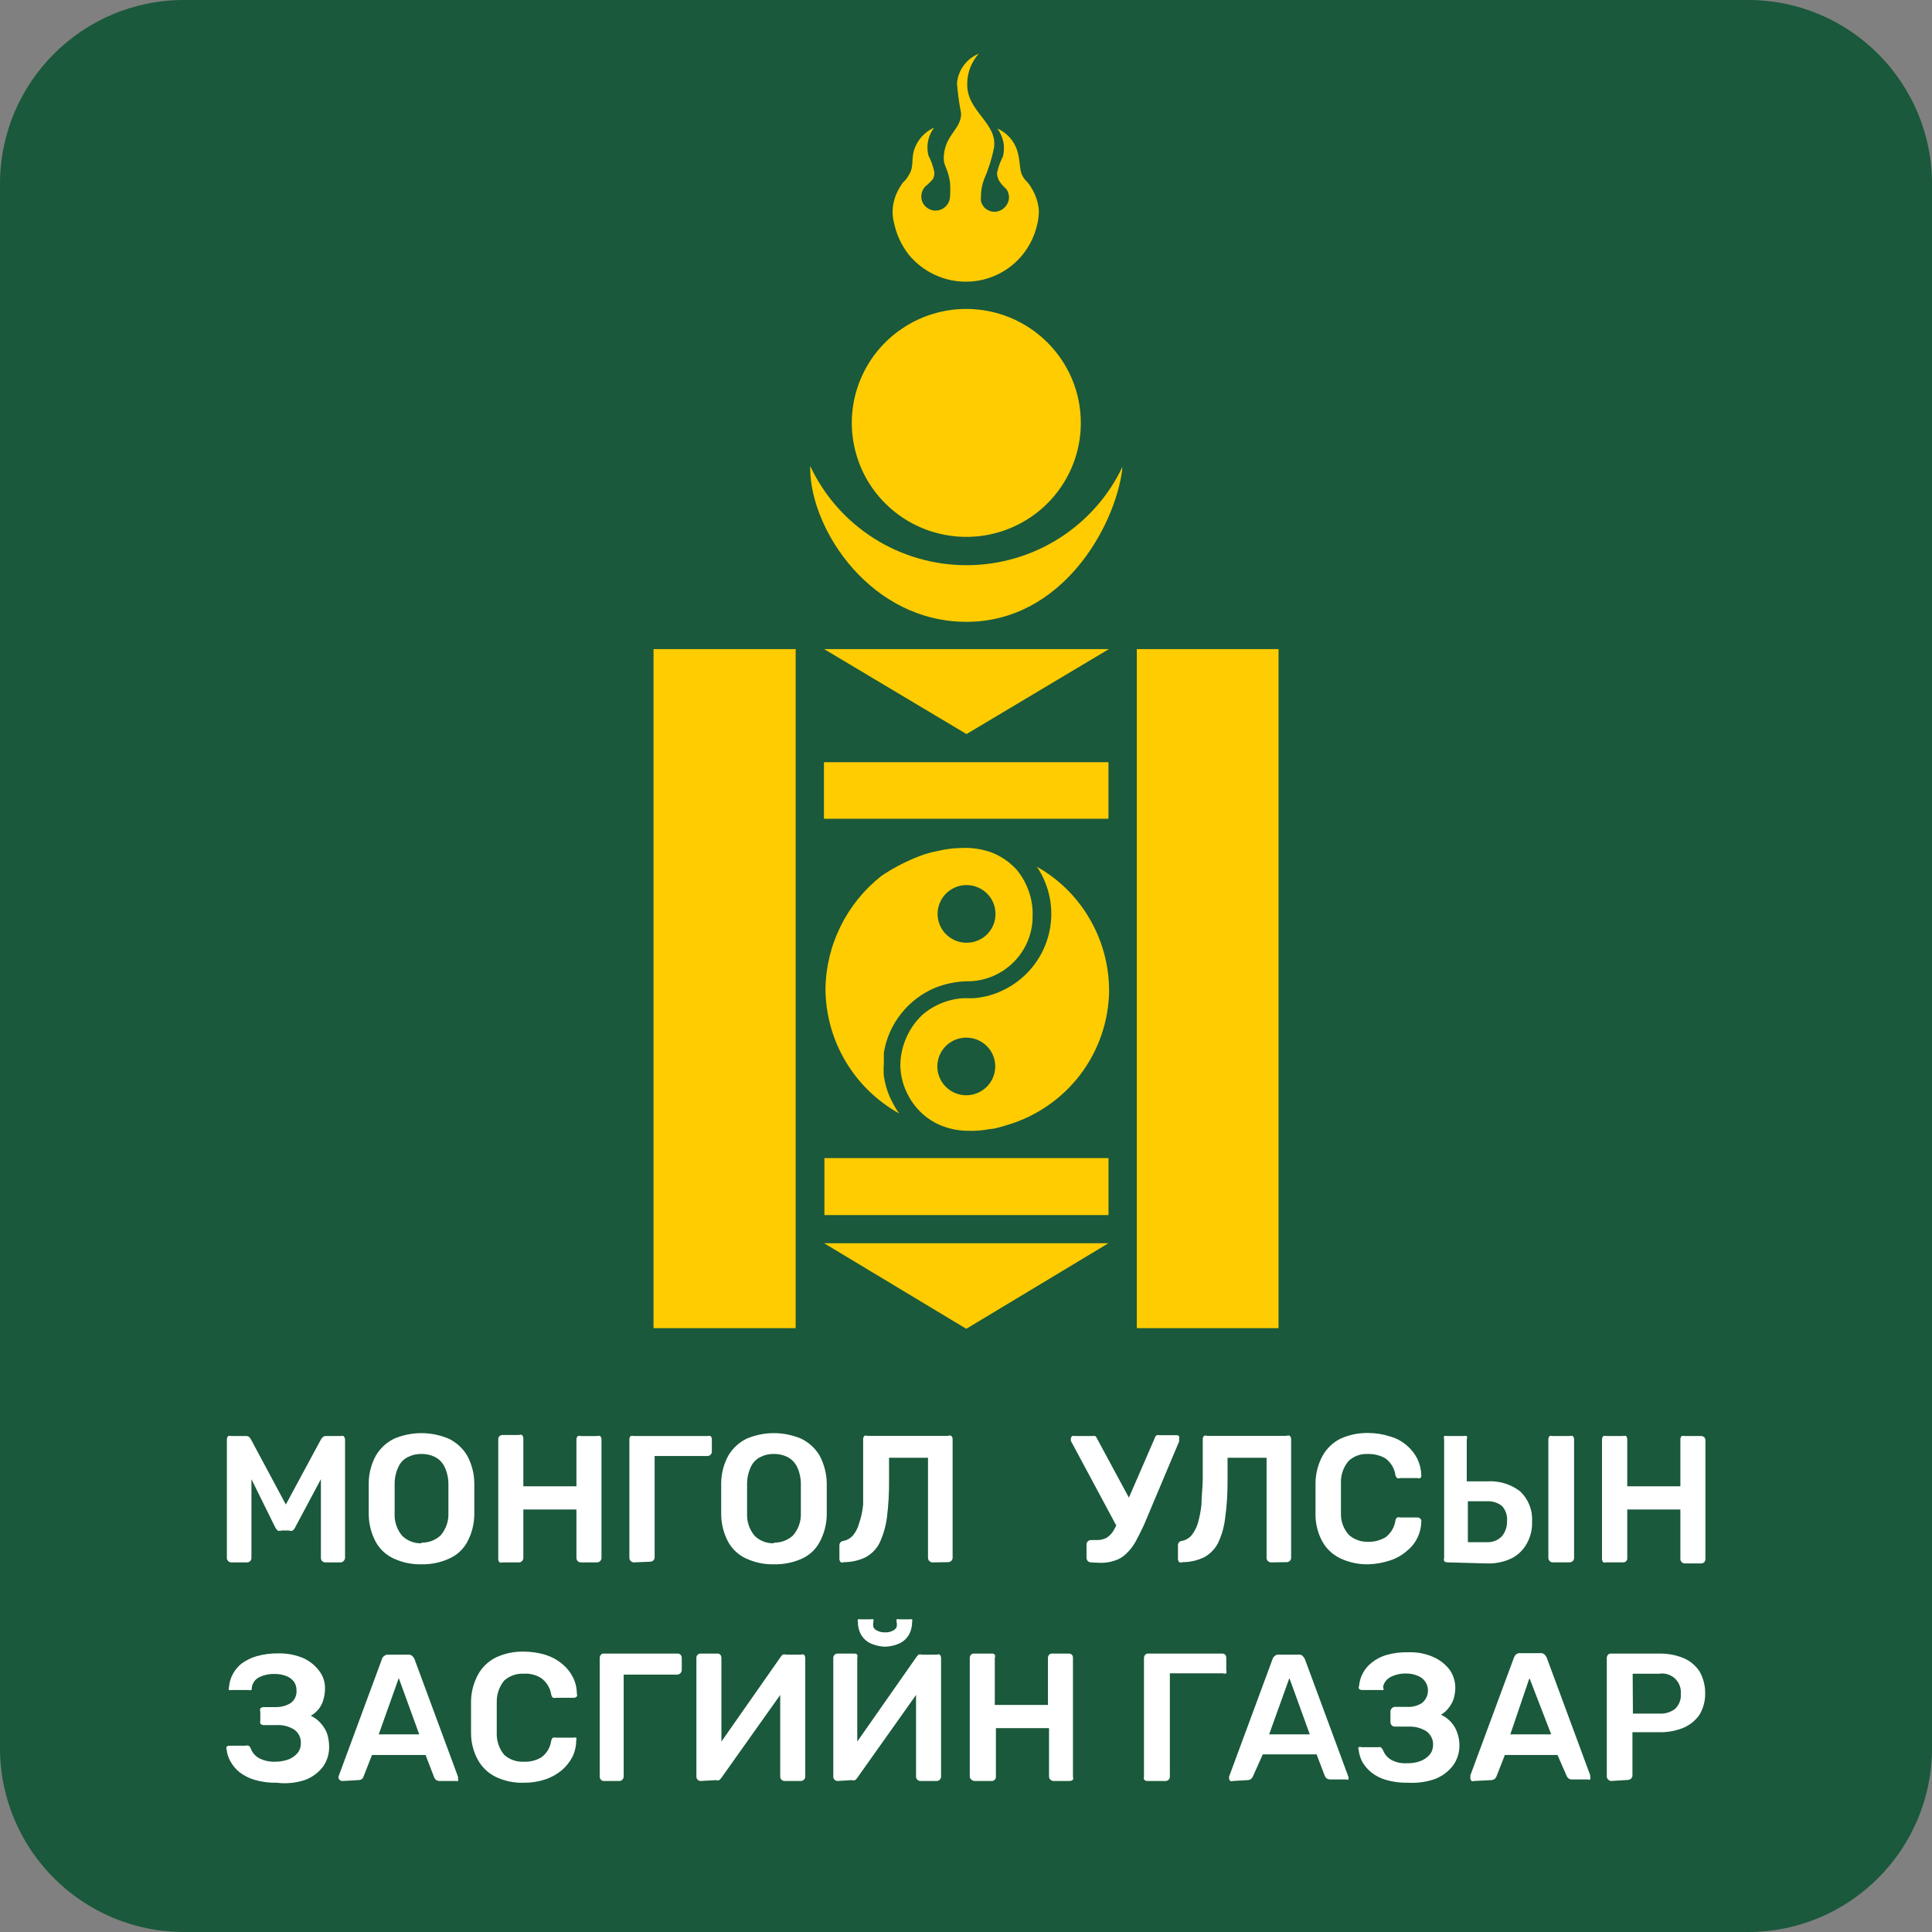 <svg
      xmlns="http://www.w3.org/2000/svg"
      width="42"
      height="42"
      viewBox="0 0 42 42"
      fill="none"
    >
      <rect x="0" y="0" width="42" height="42" fill="#808080" stroke="none"/>
      <path
        d="M38 0H4C1.791 0 0 1.791 0 4V38C0 40.209 1.791 42 4 42H38C40.209 42 42 40.209 42 38V4C42 1.791 40.209 0 38 0Z"
        fill="#1A593B"
      />
      <path
        d="M5.031 33.965C5.018 33.965 5.005 33.963 4.993 33.958C4.98 33.953 4.969 33.946 4.96 33.936C4.942 33.919 4.932 33.895 4.932 33.87V31.294C4.931 31.266 4.941 31.239 4.96 31.218C4.983 31.212 5.008 31.212 5.031 31.218H5.339C5.354 31.216 5.37 31.217 5.385 31.222C5.4 31.227 5.413 31.235 5.424 31.247C5.437 31.261 5.449 31.276 5.457 31.294L6.214 32.707L6.976 31.294C6.986 31.276 6.999 31.26 7.014 31.247C7.024 31.235 7.036 31.227 7.05 31.222C7.064 31.217 7.08 31.216 7.094 31.218H7.402C7.424 31.212 7.447 31.212 7.468 31.218C7.488 31.239 7.5 31.265 7.501 31.294V33.87C7.499 33.896 7.487 33.919 7.468 33.936C7.46 33.946 7.45 33.953 7.438 33.958C7.427 33.963 7.414 33.965 7.402 33.965H7.071C7.046 33.965 7.022 33.955 7.004 33.937C6.986 33.919 6.976 33.895 6.976 33.87V32.156L6.413 33.211C6.401 33.234 6.385 33.255 6.366 33.272C6.338 33.283 6.308 33.283 6.28 33.272H6.119C6.092 33.283 6.062 33.283 6.034 33.272C6.016 33.254 6 33.233 5.987 33.211L5.466 32.156V33.87C5.466 33.895 5.457 33.918 5.44 33.935C5.424 33.953 5.401 33.963 5.377 33.965H5.031Z"
        fill="white"
      />
      <path
        d="M9.161 34.007C8.955 34.011 8.752 33.969 8.565 33.884C8.399 33.81 8.261 33.684 8.172 33.526C8.071 33.34 8.017 33.131 8.016 32.919V32.24C8.017 32.031 8.071 31.826 8.172 31.642C8.265 31.484 8.404 31.356 8.569 31.275C8.756 31.196 8.958 31.155 9.161 31.155C9.364 31.155 9.565 31.196 9.752 31.275C9.92 31.355 10.06 31.483 10.155 31.642C10.255 31.826 10.309 32.031 10.311 32.24V32.919C10.31 33.131 10.256 33.34 10.155 33.526C10.067 33.685 9.929 33.811 9.762 33.884C9.573 33.969 9.368 34.011 9.161 34.007ZM9.161 33.536C9.315 33.539 9.464 33.484 9.577 33.38C9.696 33.243 9.757 33.066 9.748 32.886V32.259C9.748 32.129 9.719 32 9.662 31.883C9.618 31.794 9.547 31.721 9.459 31.675C9.367 31.628 9.264 31.605 9.161 31.609C9.059 31.605 8.958 31.628 8.867 31.675C8.778 31.719 8.706 31.792 8.664 31.883C8.607 32 8.578 32.129 8.579 32.259V32.9C8.57 33.08 8.631 33.257 8.749 33.394C8.861 33.498 9.008 33.554 9.161 33.55V33.536Z"
        fill="white"
      />
      <path
        d="M10.922 33.965C10.903 33.972 10.881 33.972 10.861 33.965C10.851 33.955 10.844 33.944 10.839 33.932C10.834 33.92 10.832 33.907 10.832 33.894V31.294C10.831 31.281 10.832 31.269 10.836 31.257C10.84 31.245 10.847 31.234 10.855 31.224C10.864 31.215 10.874 31.208 10.886 31.203C10.897 31.198 10.91 31.195 10.922 31.195H11.282C11.304 31.188 11.327 31.188 11.348 31.195C11.366 31.216 11.377 31.243 11.377 31.27V32.311H12.531V31.294C12.531 31.266 12.541 31.239 12.56 31.219C12.581 31.211 12.605 31.211 12.626 31.219H12.976C12.999 31.211 13.024 31.211 13.047 31.219C13.066 31.239 13.076 31.266 13.076 31.294V33.87C13.075 33.895 13.065 33.919 13.047 33.936C13.038 33.946 13.027 33.953 13.015 33.958C13.003 33.963 12.989 33.965 12.976 33.965H12.626C12.601 33.965 12.577 33.955 12.559 33.937C12.541 33.919 12.531 33.895 12.531 33.87V32.815H11.377V33.87C11.376 33.895 11.366 33.919 11.348 33.936C11.34 33.946 11.33 33.953 11.318 33.958C11.307 33.963 11.295 33.965 11.282 33.965H10.922Z"
        fill="white"
      />
      <path
        d="M13.776 33.965C13.752 33.963 13.728 33.953 13.711 33.936C13.693 33.918 13.683 33.895 13.682 33.87V31.294C13.681 31.266 13.691 31.239 13.71 31.218C13.732 31.212 13.755 31.212 13.776 31.218H15.376C15.399 31.212 15.424 31.212 15.447 31.218C15.466 31.239 15.476 31.266 15.475 31.294V31.558C15.475 31.583 15.465 31.607 15.447 31.624C15.43 31.642 15.406 31.652 15.381 31.652H14.231V33.856C14.231 33.881 14.221 33.905 14.203 33.923C14.185 33.94 14.161 33.95 14.136 33.95L13.776 33.965Z"
        fill="white"
      />
      <path
        d="M16.823 34.007C16.617 34.011 16.414 33.969 16.227 33.884C16.061 33.81 15.923 33.684 15.834 33.526C15.733 33.34 15.679 33.131 15.678 32.919V32.24C15.68 32.031 15.733 31.826 15.834 31.642C15.928 31.484 16.066 31.356 16.231 31.275C16.419 31.196 16.62 31.155 16.823 31.155C17.026 31.155 17.227 31.196 17.415 31.275C17.582 31.355 17.722 31.483 17.817 31.642C17.915 31.827 17.969 32.032 17.973 32.24V32.919C17.972 33.131 17.918 33.34 17.817 33.526C17.731 33.684 17.597 33.81 17.433 33.884C17.242 33.97 17.033 34.011 16.823 34.007ZM16.823 33.536C16.977 33.539 17.126 33.484 17.239 33.38C17.358 33.243 17.419 33.066 17.41 32.886V32.259C17.41 32.129 17.381 32 17.325 31.883C17.28 31.794 17.209 31.721 17.121 31.675C17.029 31.628 16.926 31.605 16.823 31.609C16.721 31.605 16.62 31.628 16.53 31.675C16.44 31.719 16.368 31.792 16.326 31.883C16.27 32 16.24 32.129 16.241 32.259V32.9C16.232 33.08 16.293 33.257 16.411 33.394C16.523 33.498 16.671 33.554 16.823 33.55V33.536Z"
        fill="white"
      />
      <path
        d="M20.269 33.965C20.244 33.964 20.221 33.953 20.203 33.936C20.186 33.919 20.175 33.895 20.174 33.871V31.69H19.327V32.189C19.33 32.46 19.314 32.731 19.28 32.999C19.254 33.188 19.2 33.373 19.119 33.546C19.052 33.675 18.948 33.781 18.821 33.852C18.673 33.923 18.511 33.96 18.347 33.96C18.336 33.966 18.324 33.968 18.312 33.968C18.3 33.968 18.288 33.966 18.276 33.96C18.258 33.941 18.248 33.916 18.248 33.889V33.593C18.248 33.569 18.257 33.547 18.272 33.529C18.288 33.512 18.31 33.501 18.333 33.499C18.412 33.484 18.483 33.444 18.537 33.386C18.602 33.309 18.648 33.219 18.674 33.122C18.721 32.988 18.751 32.849 18.764 32.707C18.764 32.519 18.764 32.326 18.764 32.133V31.285C18.763 31.272 18.766 31.259 18.771 31.247C18.776 31.234 18.783 31.223 18.792 31.214C18.814 31.206 18.837 31.206 18.858 31.214H20.61C20.621 31.209 20.633 31.206 20.645 31.206C20.657 31.206 20.669 31.209 20.68 31.214C20.699 31.233 20.709 31.259 20.709 31.285V33.866C20.709 33.891 20.698 33.914 20.68 33.932C20.661 33.95 20.636 33.96 20.61 33.96L20.269 33.965Z"
        fill="white"
      />
      <path
        d="M24.325 33.272L23.279 31.322V31.28C23.279 31.268 23.281 31.256 23.286 31.246C23.291 31.235 23.299 31.226 23.308 31.218C23.326 31.212 23.346 31.212 23.364 31.218H23.753C23.771 31.214 23.791 31.214 23.809 31.218C23.829 31.235 23.843 31.256 23.852 31.28L24.637 32.735L24.325 33.272ZM23.715 33.965C23.69 33.964 23.666 33.954 23.648 33.936C23.632 33.918 23.622 33.895 23.62 33.87V33.578C23.62 33.565 23.622 33.552 23.627 33.54C23.632 33.528 23.639 33.517 23.648 33.508C23.666 33.49 23.69 33.48 23.715 33.479H23.861C23.931 33.479 23.999 33.461 24.06 33.428C24.125 33.385 24.179 33.327 24.216 33.258C24.269 33.168 24.317 33.075 24.358 32.98L25.106 31.256C25.109 31.244 25.114 31.233 25.121 31.223C25.128 31.214 25.138 31.206 25.149 31.2C25.169 31.195 25.19 31.195 25.21 31.2H25.575C25.585 31.198 25.596 31.2 25.606 31.204C25.616 31.208 25.625 31.215 25.631 31.223C25.635 31.231 25.637 31.24 25.637 31.249C25.637 31.258 25.635 31.267 25.631 31.275C25.636 31.287 25.636 31.301 25.631 31.313C25.634 31.317 25.635 31.322 25.635 31.327C25.635 31.332 25.634 31.337 25.631 31.341L24.869 33.15C24.803 33.291 24.742 33.413 24.685 33.517C24.629 33.617 24.557 33.708 24.472 33.786C24.404 33.851 24.321 33.9 24.23 33.927C24.124 33.963 24.012 33.979 23.899 33.974L23.715 33.965Z"
        fill="white"
      />
      <path
        d="M27.628 33.965C27.604 33.964 27.58 33.953 27.563 33.936C27.545 33.919 27.535 33.895 27.534 33.871V31.69H26.686V32.189C26.688 32.46 26.671 32.731 26.634 32.999C26.613 33.189 26.56 33.373 26.478 33.546C26.411 33.675 26.307 33.781 26.18 33.852C26.033 33.923 25.871 33.96 25.707 33.96C25.696 33.966 25.684 33.968 25.671 33.968C25.659 33.968 25.647 33.966 25.636 33.96C25.618 33.941 25.608 33.916 25.608 33.889V33.593C25.607 33.581 25.609 33.569 25.613 33.558C25.616 33.547 25.623 33.537 25.631 33.528C25.638 33.519 25.648 33.512 25.659 33.507C25.669 33.502 25.681 33.499 25.693 33.499C25.771 33.484 25.842 33.444 25.896 33.386C25.959 33.307 26.007 33.218 26.038 33.122C26.077 32.986 26.104 32.848 26.119 32.707C26.119 32.519 26.147 32.326 26.147 32.133V31.285C26.147 31.272 26.149 31.259 26.154 31.247C26.159 31.234 26.166 31.223 26.175 31.214C26.186 31.209 26.197 31.207 26.209 31.207C26.22 31.207 26.231 31.209 26.242 31.214H27.969C27.98 31.209 27.992 31.206 28.005 31.206C28.017 31.206 28.029 31.209 28.04 31.214C28.058 31.233 28.068 31.259 28.068 31.285V33.866C28.068 33.891 28.058 33.914 28.04 33.932C28.031 33.941 28.02 33.949 28.008 33.953C27.995 33.958 27.982 33.961 27.969 33.96L27.628 33.965Z"
        fill="white"
      />
      <path
        d="M29.748 34.007C29.535 34.011 29.325 33.966 29.132 33.875C28.968 33.795 28.832 33.667 28.744 33.507C28.649 33.331 28.599 33.133 28.598 32.933V32.226C28.603 32.026 28.654 31.829 28.749 31.652C28.837 31.492 28.97 31.363 29.132 31.28C29.325 31.191 29.535 31.147 29.748 31.152C29.908 31.152 30.068 31.178 30.221 31.228C30.354 31.265 30.476 31.331 30.581 31.421C30.677 31.502 30.755 31.601 30.812 31.713C30.866 31.825 30.895 31.947 30.898 32.071C30.9 32.082 30.899 32.094 30.895 32.105C30.89 32.116 30.883 32.125 30.874 32.132C30.856 32.139 30.835 32.139 30.817 32.132H30.443C30.42 32.139 30.395 32.139 30.372 32.132C30.353 32.113 30.339 32.088 30.334 32.061C30.324 31.99 30.299 31.922 30.262 31.861C30.224 31.799 30.175 31.746 30.117 31.703C30.002 31.637 29.871 31.605 29.738 31.609C29.662 31.604 29.587 31.615 29.515 31.64C29.443 31.665 29.378 31.704 29.322 31.755C29.208 31.886 29.147 32.054 29.151 32.226V32.895C29.145 33.068 29.206 33.237 29.322 33.366C29.436 33.468 29.585 33.522 29.738 33.517C29.873 33.522 30.006 33.487 30.122 33.418C30.235 33.332 30.311 33.205 30.334 33.065C30.335 33.05 30.338 33.036 30.345 33.023C30.352 33.01 30.361 32.998 30.372 32.989C30.395 32.982 30.42 32.982 30.443 32.989H30.817C30.828 32.989 30.838 32.991 30.848 32.995C30.858 32.999 30.867 33.005 30.874 33.013C30.883 33.02 30.89 33.029 30.895 33.04C30.899 33.051 30.9 33.063 30.898 33.074C30.896 33.198 30.867 33.321 30.812 33.432C30.758 33.544 30.678 33.642 30.581 33.719C30.475 33.81 30.353 33.879 30.221 33.922C30.068 33.973 29.909 34.002 29.748 34.007Z"
        fill="white"
      />
      <path
        d="M31.46 33.964C31.435 33.964 31.411 33.954 31.394 33.936C31.387 33.915 31.387 33.892 31.394 33.87V31.289C31.387 31.266 31.387 31.241 31.394 31.218C31.415 31.212 31.438 31.212 31.46 31.218H31.82C31.841 31.212 31.864 31.212 31.886 31.218C31.891 31.229 31.894 31.241 31.894 31.254C31.894 31.266 31.891 31.278 31.886 31.289V32.203H32.326C32.584 32.186 32.84 32.263 33.045 32.419C33.134 32.503 33.203 32.605 33.248 32.718C33.293 32.831 33.313 32.953 33.306 33.074C33.313 33.238 33.275 33.401 33.197 33.545C33.124 33.683 33.012 33.796 32.875 33.87C32.706 33.953 32.519 33.994 32.331 33.988L31.46 33.964ZM31.91 33.526H32.331C32.391 33.528 32.45 33.518 32.506 33.495C32.561 33.472 32.611 33.438 32.653 33.394C32.728 33.301 32.766 33.184 32.761 33.065C32.767 33.006 32.76 32.947 32.741 32.891C32.722 32.835 32.692 32.783 32.653 32.74C32.562 32.667 32.447 32.63 32.331 32.636H31.91V33.526ZM33.755 33.964C33.743 33.965 33.73 33.962 33.719 33.958C33.707 33.953 33.697 33.945 33.689 33.936C33.671 33.919 33.661 33.895 33.66 33.87V31.289C33.66 31.276 33.662 31.263 33.667 31.251C33.672 31.238 33.679 31.227 33.689 31.218C33.71 31.211 33.734 31.211 33.755 31.218H34.12C34.143 31.211 34.167 31.211 34.191 31.218C34.209 31.237 34.219 31.263 34.219 31.289V33.87C34.219 33.895 34.208 33.919 34.191 33.936C34.181 33.945 34.17 33.953 34.158 33.958C34.146 33.962 34.133 33.965 34.12 33.964H33.755Z"
        fill="white"
      />
      <path
        d="M34.921 33.964C34.899 33.971 34.876 33.971 34.855 33.964C34.837 33.945 34.826 33.92 34.826 33.894V31.294C34.826 31.266 34.836 31.239 34.855 31.218C34.876 31.212 34.899 31.212 34.921 31.218H35.281C35.304 31.211 35.328 31.211 35.352 31.218C35.366 31.241 35.375 31.267 35.375 31.294V32.311H36.53V31.294C36.529 31.266 36.539 31.239 36.558 31.218C36.58 31.212 36.603 31.212 36.624 31.218H36.979C37.002 31.217 37.025 31.225 37.043 31.239C37.06 31.254 37.072 31.276 37.074 31.298V33.894C37.073 33.918 37.065 33.941 37.05 33.96C37.031 33.978 37.006 33.988 36.979 33.988H36.624C36.6 33.987 36.576 33.976 36.559 33.959C36.541 33.942 36.531 33.918 36.53 33.894V32.815H35.375V33.87C35.377 33.882 35.375 33.894 35.372 33.905C35.368 33.917 35.362 33.927 35.354 33.936C35.346 33.945 35.336 33.952 35.325 33.957C35.314 33.962 35.302 33.964 35.29 33.964H34.926H34.921Z"
        fill="white"
      />
      <path
        d="M6.014 38.755C5.854 38.759 5.695 38.738 5.541 38.694C5.421 38.66 5.309 38.604 5.21 38.529C5.129 38.464 5.061 38.384 5.011 38.293C4.964 38.213 4.935 38.123 4.926 38.03C4.922 38.021 4.92 38.011 4.92 38.001C4.92 37.992 4.922 37.982 4.926 37.973C4.941 37.958 4.961 37.95 4.983 37.95H5.338C5.359 37.943 5.382 37.943 5.404 37.95C5.426 37.964 5.442 37.986 5.451 38.011C5.483 38.098 5.545 38.172 5.626 38.218C5.734 38.275 5.855 38.302 5.976 38.298C6.075 38.299 6.172 38.283 6.265 38.251C6.342 38.223 6.411 38.176 6.464 38.114C6.514 38.055 6.541 37.98 6.54 37.902C6.544 37.844 6.533 37.786 6.508 37.733C6.483 37.681 6.445 37.635 6.398 37.601C6.282 37.528 6.146 37.494 6.01 37.502H5.73C5.717 37.502 5.704 37.498 5.691 37.493C5.679 37.487 5.668 37.479 5.659 37.469C5.653 37.448 5.653 37.425 5.659 37.403V37.21C5.652 37.187 5.652 37.162 5.659 37.139C5.669 37.13 5.68 37.123 5.692 37.118C5.704 37.113 5.717 37.111 5.73 37.111H5.991C6.108 37.114 6.223 37.083 6.322 37.022C6.365 36.99 6.398 36.947 6.42 36.899C6.441 36.85 6.45 36.797 6.445 36.744C6.447 36.676 6.427 36.61 6.388 36.555C6.344 36.5 6.285 36.458 6.218 36.433C6.141 36.404 6.059 36.39 5.976 36.391C5.859 36.386 5.742 36.41 5.636 36.461C5.593 36.482 5.557 36.512 5.529 36.55C5.501 36.588 5.482 36.632 5.475 36.678C5.477 36.699 5.474 36.72 5.465 36.739C5.445 36.746 5.424 36.746 5.404 36.739H5.039C5.019 36.745 4.998 36.745 4.978 36.739C4.974 36.73 4.972 36.721 4.972 36.711C4.972 36.701 4.974 36.691 4.978 36.682C4.985 36.582 5.013 36.484 5.06 36.395C5.108 36.305 5.173 36.227 5.252 36.164C5.351 36.093 5.462 36.038 5.579 36.004C5.733 35.961 5.892 35.941 6.052 35.943C6.242 35.939 6.431 35.976 6.606 36.051C6.741 36.116 6.859 36.213 6.947 36.334C7.028 36.443 7.069 36.575 7.065 36.711C7.065 36.784 7.056 36.857 7.036 36.927C7.019 37.002 6.987 37.072 6.942 37.135C6.892 37.201 6.829 37.258 6.757 37.3C6.845 37.341 6.922 37.4 6.984 37.474C7.043 37.542 7.088 37.62 7.117 37.705C7.141 37.79 7.154 37.879 7.155 37.968C7.159 38.125 7.112 38.278 7.022 38.406C6.923 38.536 6.788 38.636 6.634 38.694C6.435 38.76 6.223 38.781 6.014 38.755Z"
        fill="white"
      />
      <path
        d="M7.448 38.717C7.435 38.718 7.423 38.716 7.411 38.711C7.4 38.707 7.389 38.7 7.381 38.691C7.372 38.682 7.366 38.671 7.362 38.659C7.358 38.647 7.357 38.635 7.358 38.623L8.304 36.065C8.311 36.038 8.328 36.014 8.352 35.999C8.365 35.988 8.38 35.98 8.396 35.975C8.412 35.97 8.43 35.968 8.446 35.971H8.868C8.884 35.968 8.902 35.97 8.918 35.975C8.934 35.98 8.949 35.988 8.962 35.999C8.982 36.018 8.998 36.04 9.01 36.065L9.956 38.623C9.958 38.628 9.959 38.633 9.959 38.639C9.959 38.645 9.958 38.65 9.956 38.656C9.964 38.675 9.964 38.697 9.956 38.717C9.939 38.723 9.921 38.723 9.904 38.717H9.554C9.525 38.717 9.496 38.707 9.473 38.689C9.46 38.675 9.448 38.659 9.44 38.642L9.251 38.152H8.087L7.902 38.623C7.896 38.64 7.886 38.656 7.874 38.67C7.85 38.689 7.819 38.699 7.789 38.698L7.448 38.717ZM8.233 37.704H9.114L8.669 36.48L8.233 37.704Z"
        fill="white"
      />
      <path
        d="M11.39 38.755C11.178 38.763 10.967 38.719 10.775 38.627C10.611 38.546 10.475 38.416 10.387 38.255C10.291 38.079 10.241 37.881 10.24 37.681V36.979C10.244 36.778 10.296 36.581 10.392 36.404C10.48 36.244 10.615 36.114 10.78 36.032C10.97 35.943 11.18 35.899 11.39 35.905C11.551 35.905 11.71 35.929 11.863 35.976C11.995 36.018 12.117 36.085 12.223 36.173C12.319 36.252 12.398 36.35 12.455 36.461C12.511 36.573 12.541 36.697 12.54 36.823C12.545 36.832 12.547 36.842 12.547 36.852C12.547 36.861 12.545 36.871 12.54 36.88C12.524 36.897 12.502 36.907 12.479 36.908H12.091C12.067 36.914 12.043 36.914 12.02 36.908C12 36.888 11.986 36.861 11.982 36.833C11.959 36.691 11.881 36.564 11.764 36.48C11.651 36.409 11.518 36.376 11.386 36.385C11.309 36.381 11.232 36.392 11.16 36.417C11.088 36.442 11.021 36.481 10.964 36.531C10.854 36.663 10.795 36.831 10.799 37.002V37.681C10.794 37.852 10.853 38.02 10.964 38.152C11.021 38.202 11.088 38.241 11.16 38.266C11.232 38.291 11.309 38.302 11.386 38.298C11.52 38.305 11.653 38.272 11.769 38.203C11.826 38.161 11.874 38.109 11.911 38.048C11.947 37.987 11.971 37.92 11.982 37.85C11.985 37.822 11.999 37.795 12.02 37.775C12.043 37.769 12.067 37.769 12.091 37.775H12.464C12.485 37.769 12.506 37.769 12.526 37.775C12.534 37.794 12.534 37.816 12.526 37.836C12.526 37.962 12.497 38.086 12.441 38.199C12.383 38.308 12.304 38.406 12.209 38.486C12.103 38.574 11.981 38.642 11.849 38.684C11.701 38.733 11.546 38.757 11.39 38.755Z"
        fill="white"
      />
      <path
        d="M13.108 38.717C13.088 38.711 13.07 38.699 13.057 38.682C13.044 38.665 13.037 38.644 13.037 38.623V36.042C13.037 36.016 13.047 35.99 13.066 35.971C13.072 35.962 13.082 35.955 13.093 35.951C13.104 35.946 13.116 35.945 13.127 35.948H14.722C14.735 35.946 14.748 35.947 14.76 35.951C14.773 35.955 14.784 35.962 14.793 35.971C14.811 35.99 14.821 36.016 14.821 36.042V36.306C14.82 36.331 14.81 36.355 14.793 36.373C14.775 36.391 14.752 36.402 14.727 36.405H13.558V38.623C13.557 38.648 13.547 38.672 13.529 38.689C13.521 38.698 13.511 38.706 13.499 38.71C13.488 38.715 13.476 38.718 13.463 38.717H13.108Z"
        fill="white"
      />
      <path
        d="M15.233 38.717C15.208 38.717 15.184 38.707 15.166 38.69C15.149 38.672 15.139 38.648 15.139 38.623V36.042C15.137 36.019 15.145 35.996 15.16 35.979C15.175 35.961 15.196 35.95 15.219 35.947H15.588C15.601 35.945 15.614 35.947 15.627 35.951C15.639 35.955 15.65 35.962 15.659 35.971C15.674 35.992 15.682 36.016 15.683 36.042V37.86L16.975 36.014L17.013 35.971C17.036 35.962 17.061 35.962 17.084 35.971H17.41C17.421 35.966 17.432 35.964 17.444 35.964C17.455 35.964 17.466 35.966 17.477 35.971C17.495 35.99 17.505 36.015 17.505 36.042V38.623C17.505 38.648 17.495 38.672 17.477 38.69C17.459 38.707 17.436 38.717 17.41 38.717H17.06C17.047 38.718 17.034 38.715 17.022 38.71C17.009 38.706 16.998 38.698 16.989 38.689C16.971 38.671 16.961 38.648 16.961 38.623V36.847L15.674 38.66L15.636 38.698C15.613 38.707 15.588 38.707 15.565 38.698L15.233 38.717Z"
        fill="white"
      />
      <path
        d="M18.21 38.717C18.185 38.717 18.161 38.707 18.143 38.69C18.125 38.672 18.115 38.648 18.115 38.623V36.042C18.114 36.019 18.122 35.996 18.137 35.979C18.152 35.961 18.173 35.95 18.196 35.948H18.565C18.578 35.946 18.591 35.947 18.603 35.951C18.616 35.955 18.627 35.962 18.636 35.971C18.643 35.994 18.643 36.019 18.636 36.042V37.86L19.928 36.014L19.966 35.971C19.989 35.962 20.014 35.962 20.037 35.971H20.363C20.374 35.966 20.385 35.964 20.396 35.964C20.408 35.964 20.419 35.966 20.43 35.971C20.448 35.99 20.458 36.016 20.458 36.042V38.623C20.458 38.648 20.448 38.672 20.43 38.69C20.412 38.707 20.388 38.717 20.363 38.717H20.013C20 38.718 19.987 38.715 19.975 38.711C19.962 38.706 19.951 38.698 19.942 38.689C19.924 38.672 19.914 38.648 19.914 38.623V36.847L18.627 38.661C18.616 38.675 18.604 38.688 18.589 38.698C18.566 38.707 18.541 38.707 18.518 38.698L18.21 38.717ZM19.303 35.797C19.17 35.803 19.037 35.777 18.915 35.721C18.829 35.678 18.758 35.609 18.712 35.524C18.67 35.442 18.648 35.352 18.65 35.26C18.644 35.242 18.644 35.222 18.65 35.203C18.667 35.197 18.686 35.197 18.702 35.203H18.929C18.948 35.196 18.968 35.196 18.986 35.203C18.992 35.222 18.992 35.242 18.986 35.26C18.979 35.296 18.979 35.333 18.986 35.368C18.994 35.386 19.004 35.403 19.018 35.416C19.032 35.43 19.049 35.441 19.067 35.448C19.119 35.475 19.178 35.488 19.237 35.486C19.298 35.49 19.359 35.477 19.412 35.448C19.43 35.441 19.447 35.43 19.46 35.416C19.474 35.403 19.485 35.386 19.492 35.368C19.499 35.333 19.499 35.296 19.492 35.26C19.486 35.242 19.486 35.222 19.492 35.203C19.511 35.196 19.531 35.196 19.549 35.203H19.776C19.793 35.197 19.812 35.197 19.828 35.203C19.835 35.222 19.835 35.242 19.828 35.26C19.83 35.352 19.809 35.442 19.767 35.524C19.721 35.609 19.65 35.678 19.564 35.721C19.444 35.777 19.312 35.803 19.18 35.797H19.303Z"
        fill="white"
      />
      <path
        d="M21.186 38.717C21.161 38.717 21.137 38.706 21.12 38.689C21.109 38.681 21.1 38.672 21.093 38.66C21.087 38.649 21.083 38.636 21.082 38.623V36.042C21.082 36.015 21.092 35.99 21.11 35.971C21.119 35.962 21.129 35.955 21.141 35.951C21.152 35.947 21.165 35.946 21.177 35.947H21.555C21.568 35.945 21.581 35.947 21.594 35.951C21.606 35.955 21.617 35.962 21.626 35.971C21.635 35.994 21.635 36.019 21.626 36.042V37.064H22.781V36.042C22.781 36.015 22.791 35.99 22.809 35.971C22.818 35.962 22.828 35.955 22.84 35.951C22.851 35.947 22.863 35.946 22.876 35.947H23.23C23.242 35.946 23.254 35.947 23.265 35.951C23.276 35.954 23.286 35.96 23.295 35.967C23.304 35.975 23.311 35.984 23.317 35.994C23.322 36.005 23.325 36.016 23.325 36.028V38.623C23.332 38.644 23.332 38.667 23.325 38.689C23.306 38.707 23.281 38.717 23.254 38.717H22.899C22.875 38.716 22.851 38.706 22.834 38.688C22.816 38.671 22.806 38.648 22.805 38.623V37.568H21.65V38.623C21.651 38.635 21.649 38.646 21.645 38.657C21.641 38.669 21.635 38.679 21.627 38.688C21.619 38.696 21.61 38.703 21.599 38.709C21.588 38.714 21.577 38.717 21.565 38.717H21.2H21.186Z"
        fill="white"
      />
      <path
        d="M24.94 38.717C24.928 38.718 24.915 38.715 24.904 38.71C24.892 38.705 24.882 38.698 24.874 38.689C24.864 38.668 24.863 38.645 24.869 38.623V36.042C24.869 36.016 24.879 35.99 24.898 35.971C24.906 35.962 24.916 35.955 24.928 35.951C24.939 35.947 24.952 35.946 24.964 35.948H26.563C26.575 35.946 26.587 35.947 26.598 35.951C26.609 35.954 26.619 35.96 26.628 35.967C26.637 35.975 26.644 35.984 26.649 35.994C26.654 36.005 26.657 36.016 26.658 36.028V36.306C26.665 36.328 26.665 36.353 26.658 36.376C26.647 36.382 26.635 36.384 26.622 36.384C26.61 36.384 26.598 36.382 26.587 36.376H25.432V38.623C25.432 38.648 25.422 38.672 25.404 38.69C25.387 38.707 25.363 38.717 25.338 38.717H24.94Z"
        fill="white"
      />
      <path
        d="M26.804 38.717C26.786 38.724 26.765 38.724 26.747 38.717C26.738 38.71 26.731 38.7 26.726 38.69C26.721 38.679 26.718 38.668 26.719 38.656V38.623L27.665 36.065C27.674 36.039 27.69 36.016 27.713 35.999C27.724 35.988 27.738 35.979 27.754 35.974C27.77 35.97 27.786 35.968 27.802 35.971H28.228C28.245 35.968 28.261 35.97 28.277 35.974C28.292 35.979 28.307 35.988 28.318 35.999C28.338 36.018 28.354 36.041 28.366 36.065L29.312 38.623C29.319 38.643 29.319 38.664 29.312 38.684C29.294 38.691 29.274 38.691 29.255 38.684H28.915C28.885 38.684 28.857 38.674 28.834 38.656C28.82 38.642 28.809 38.626 28.801 38.609L28.621 38.138H27.452L27.235 38.623C27.226 38.64 27.215 38.656 27.201 38.67C27.179 38.688 27.15 38.698 27.121 38.698L26.804 38.717ZM27.59 37.704H28.474L28.03 36.48L27.59 37.704Z"
        fill="white"
      />
      <path
        d="M30.605 38.755C30.445 38.759 30.286 38.738 30.132 38.694C30.019 38.662 29.913 38.609 29.82 38.538C29.738 38.472 29.669 38.393 29.616 38.303C29.573 38.221 29.545 38.131 29.536 38.039C29.53 38.031 29.527 38.021 29.527 38.011C29.527 38.001 29.53 37.991 29.536 37.983C29.555 37.974 29.578 37.974 29.597 37.983H29.948C29.971 37.978 29.995 37.978 30.018 37.983C30.038 38.001 30.054 38.024 30.066 38.048C30.099 38.135 30.161 38.208 30.241 38.256C30.348 38.314 30.47 38.34 30.591 38.331C30.689 38.334 30.787 38.318 30.88 38.284C30.956 38.255 31.024 38.208 31.078 38.147C31.128 38.088 31.154 38.013 31.154 37.935C31.157 37.878 31.145 37.821 31.12 37.77C31.095 37.718 31.058 37.673 31.012 37.639C30.897 37.565 30.761 37.529 30.624 37.535H30.321C30.296 37.535 30.273 37.525 30.255 37.507C30.246 37.498 30.238 37.487 30.233 37.474C30.229 37.462 30.226 37.449 30.227 37.436V37.21C30.226 37.197 30.229 37.184 30.233 37.172C30.238 37.16 30.246 37.149 30.255 37.139C30.263 37.129 30.273 37.121 30.284 37.115C30.296 37.109 30.308 37.106 30.321 37.106H30.582C30.698 37.114 30.814 37.085 30.913 37.022C30.982 36.966 31.027 36.887 31.039 36.799C31.052 36.712 31.03 36.623 30.979 36.551C30.937 36.494 30.88 36.452 30.814 36.428C30.737 36.396 30.655 36.38 30.572 36.381C30.454 36.377 30.337 36.403 30.231 36.456C30.189 36.478 30.152 36.508 30.123 36.546C30.095 36.583 30.075 36.627 30.066 36.673C30.077 36.693 30.08 36.717 30.075 36.739C30.055 36.745 30.034 36.745 30.014 36.739H29.602C29.581 36.739 29.561 36.73 29.545 36.715C29.54 36.706 29.537 36.696 29.537 36.685C29.537 36.674 29.54 36.664 29.545 36.654C29.553 36.554 29.581 36.456 29.63 36.368C29.678 36.279 29.744 36.202 29.824 36.141C29.919 36.065 30.029 36.009 30.146 35.976C30.3 35.933 30.46 35.914 30.619 35.919C30.81 35.912 31 35.949 31.173 36.028C31.31 36.09 31.428 36.186 31.519 36.306C31.595 36.419 31.636 36.551 31.637 36.687C31.637 36.76 31.627 36.833 31.609 36.904C31.589 36.977 31.555 37.046 31.509 37.106C31.462 37.177 31.399 37.235 31.325 37.276C31.41 37.315 31.486 37.371 31.548 37.441C31.61 37.51 31.656 37.592 31.684 37.681C31.713 37.766 31.727 37.855 31.727 37.945C31.728 38.1 31.68 38.252 31.59 38.378C31.491 38.508 31.358 38.609 31.206 38.67C31.014 38.739 30.809 38.767 30.605 38.755Z"
        fill="white"
      />
      <path
        d="M32.047 38.717C32.029 38.724 32.008 38.724 31.99 38.717C31.978 38.705 31.97 38.689 31.966 38.673C31.962 38.656 31.962 38.639 31.966 38.623C31.964 38.617 31.963 38.612 31.963 38.606C31.963 38.6 31.964 38.595 31.966 38.59L32.913 36.032C32.923 36.008 32.937 35.985 32.956 35.966C32.968 35.955 32.983 35.947 33 35.942C33.016 35.937 33.033 35.936 33.05 35.938H33.481C33.498 35.936 33.515 35.937 33.531 35.942C33.548 35.947 33.563 35.955 33.575 35.966C33.595 35.985 33.611 36.007 33.623 36.032L34.569 38.59V38.623C34.576 38.643 34.576 38.664 34.569 38.684C34.551 38.691 34.531 38.691 34.513 38.684H34.172C34.142 38.684 34.114 38.674 34.091 38.656C34.078 38.642 34.066 38.626 34.058 38.608L33.859 38.152H32.714L32.53 38.623C32.521 38.64 32.51 38.656 32.496 38.67C32.474 38.688 32.445 38.698 32.416 38.698L32.047 38.717ZM32.833 37.704H33.722L33.249 36.48L32.833 37.704Z"
        fill="white"
      />
      <path
        d="M35.024 38.717C35 38.715 34.977 38.704 34.96 38.687C34.943 38.67 34.932 38.647 34.93 38.623V36.042C34.93 36.016 34.94 35.99 34.958 35.971C34.966 35.962 34.977 35.955 34.988 35.951C35 35.947 35.012 35.946 35.024 35.948H36.07C36.248 35.944 36.425 35.976 36.591 36.042C36.736 36.102 36.859 36.204 36.946 36.334C37.027 36.477 37.07 36.64 37.069 36.805C37.073 36.97 37.03 37.133 36.946 37.276C36.858 37.404 36.734 37.503 36.591 37.563C36.425 37.629 36.248 37.661 36.07 37.657H35.488V38.599C35.487 38.624 35.477 38.647 35.459 38.665C35.442 38.682 35.418 38.692 35.394 38.694L35.024 38.717ZM35.498 37.252H36.07C36.194 37.261 36.317 37.224 36.416 37.149C36.459 37.107 36.493 37.056 36.514 37C36.536 36.944 36.544 36.883 36.539 36.824C36.545 36.762 36.536 36.699 36.514 36.641C36.492 36.583 36.456 36.531 36.411 36.488C36.365 36.446 36.31 36.415 36.25 36.397C36.19 36.379 36.127 36.375 36.066 36.386H35.493L35.498 37.252Z"
        fill="white"
      />
      <path
        d="M21.277 1.168C21.146 1.221 21.032 1.31 20.949 1.424C20.865 1.538 20.815 1.673 20.804 1.814C20.822 2.033 20.852 2.252 20.894 2.468C20.894 2.826 20.516 2.939 20.516 3.453C20.516 3.603 20.615 3.679 20.653 3.971C20.66 4.071 20.66 4.172 20.653 4.272C20.65 4.354 20.617 4.431 20.558 4.488C20.5 4.545 20.422 4.577 20.34 4.578C20.293 4.578 20.247 4.568 20.204 4.547C20.162 4.527 20.124 4.497 20.094 4.461C20.051 4.408 20.027 4.341 20.028 4.272C20.029 4.194 20.058 4.119 20.109 4.06L20.146 4.027C20.194 3.987 20.239 3.943 20.279 3.896C20.305 3.848 20.316 3.794 20.312 3.74C20.286 3.616 20.243 3.495 20.184 3.382C20.157 3.278 20.154 3.17 20.176 3.064C20.197 2.959 20.242 2.86 20.307 2.775C20.207 2.819 20.117 2.884 20.043 2.965C19.969 3.046 19.912 3.142 19.877 3.246C19.801 3.472 19.877 3.603 19.763 3.797C19.65 3.99 19.664 3.891 19.56 4.074C19.476 4.21 19.424 4.363 19.408 4.522C19.398 4.633 19.408 4.744 19.437 4.852C19.49 5.102 19.6 5.338 19.758 5.539C19.91 5.724 20.102 5.872 20.319 5.973C20.536 6.075 20.773 6.126 21.012 6.123C21.246 6.122 21.476 6.068 21.686 5.967C21.897 5.866 22.082 5.72 22.229 5.539C22.382 5.349 22.491 5.127 22.546 4.889C22.573 4.783 22.586 4.674 22.584 4.564C22.568 4.398 22.515 4.237 22.427 4.093C22.333 3.924 22.295 3.952 22.224 3.815C22.153 3.679 22.186 3.49 22.11 3.264C22.076 3.16 22.02 3.064 21.945 2.983C21.871 2.902 21.781 2.837 21.68 2.793C21.745 2.879 21.79 2.978 21.811 3.083C21.833 3.188 21.83 3.297 21.803 3.401C21.744 3.514 21.702 3.635 21.675 3.759C21.675 3.813 21.688 3.866 21.713 3.914C21.74 3.965 21.775 4.011 21.817 4.051C21.836 4.073 21.857 4.093 21.878 4.112C21.916 4.166 21.936 4.23 21.935 4.296C21.933 4.369 21.904 4.439 21.855 4.494C21.804 4.552 21.733 4.591 21.656 4.602C21.608 4.607 21.56 4.602 21.515 4.585C21.47 4.569 21.429 4.542 21.396 4.508C21.363 4.469 21.339 4.424 21.325 4.376C21.321 4.345 21.321 4.313 21.325 4.282C21.323 4.153 21.346 4.025 21.391 3.905C21.488 3.683 21.561 3.45 21.609 3.213C21.689 2.666 21.012 2.426 21.027 1.823C21.026 1.582 21.116 1.348 21.277 1.168Z"
        fill="#FFCC02"
      />
      <path
        d="M21.002 6.716C20.51 6.717 20.029 6.863 19.621 7.136C19.212 7.408 18.894 7.795 18.706 8.248C18.518 8.7 18.469 9.198 18.566 9.678C18.662 10.159 18.899 10.6 19.247 10.946C19.595 11.292 20.038 11.528 20.52 11.623C21.003 11.719 21.503 11.671 21.957 11.484C22.412 11.297 22.801 10.98 23.075 10.573C23.349 10.166 23.495 9.688 23.496 9.199C23.497 8.872 23.433 8.549 23.308 8.248C23.182 7.946 22.999 7.673 22.767 7.442C22.535 7.211 22.26 7.029 21.957 6.904C21.654 6.779 21.33 6.716 21.002 6.716Z"
        fill="#FFCC02"
      />
      <path
        d="M17.916 14.111L21.011 15.958L24.106 14.111H17.916Z"
        fill="#FFCC02"
      />
      <path
        d="M17.916 27.027L21.006 28.887L24.096 27.027H17.916Z"
        fill="#FFCC02"
      />
      <path
        d="M24.097 16.57H17.912V17.799H24.097V16.57Z"
        fill="#FFCC02"
      />
      <path
        d="M24.098 25.176H17.922V26.415H24.098V25.176Z"
        fill="#FFCC02"
      />
      <path
        d="M22.096 18.901C21.948 18.74 21.765 18.614 21.561 18.534C21.348 18.456 21.12 18.422 20.894 18.435C20.734 18.437 20.576 18.456 20.42 18.492C20.317 18.511 20.214 18.537 20.113 18.567C19.778 18.682 19.46 18.841 19.166 19.038C18.791 19.332 18.487 19.706 18.276 20.132C18.064 20.558 17.951 21.026 17.945 21.502C17.949 22.052 18.098 22.593 18.379 23.068C18.66 23.543 19.062 23.935 19.545 24.205L19.474 24.097C19.436 24.031 19.389 23.946 19.351 23.866C19.285 23.716 19.238 23.557 19.214 23.395C19.207 23.304 19.207 23.213 19.214 23.122C19.214 23.042 19.214 22.962 19.214 22.886C19.264 22.576 19.393 22.283 19.589 22.036C19.784 21.789 20.039 21.595 20.33 21.473C20.549 21.386 20.781 21.338 21.017 21.332H21.083C21.434 21.319 21.768 21.176 22.02 20.931C22.272 20.687 22.424 20.358 22.446 20.008C22.448 19.996 22.448 19.983 22.446 19.971C22.472 19.583 22.346 19.2 22.096 18.901ZM21.012 20.494C20.887 20.494 20.765 20.457 20.662 20.388C20.558 20.319 20.477 20.221 20.43 20.106C20.383 19.991 20.37 19.865 20.395 19.743C20.42 19.622 20.48 19.51 20.569 19.422C20.657 19.335 20.77 19.276 20.892 19.252C21.014 19.229 21.141 19.242 21.256 19.29C21.371 19.338 21.469 19.419 21.538 19.523C21.606 19.626 21.642 19.748 21.641 19.872C21.641 19.954 21.625 20.035 21.593 20.111C21.562 20.187 21.515 20.255 21.457 20.313C21.398 20.371 21.329 20.417 21.252 20.448C21.176 20.479 21.094 20.494 21.012 20.494Z"
        fill="#FFCC02"
      />
      <path
        d="M23.514 19.707C23.256 19.352 22.924 19.056 22.54 18.841C22.61 18.942 22.669 19.051 22.715 19.166C22.9 19.614 22.901 20.118 22.715 20.567C22.53 21.016 22.174 21.374 21.726 21.563C21.547 21.64 21.357 21.686 21.162 21.7H20.945C20.612 21.719 20.296 21.848 20.046 22.067C19.898 22.208 19.781 22.377 19.7 22.564C19.618 22.751 19.575 22.952 19.572 23.155C19.576 23.398 19.642 23.636 19.762 23.847C19.89 24.078 20.08 24.268 20.311 24.398C20.529 24.515 20.772 24.578 21.02 24.582C21.189 24.59 21.357 24.577 21.522 24.544C21.621 24.544 21.759 24.497 21.919 24.45C22.543 24.26 23.09 23.879 23.484 23.362C23.877 22.844 24.096 22.216 24.111 21.568C24.117 20.9 23.908 20.248 23.514 19.707ZM21.011 23.81C20.886 23.811 20.764 23.775 20.66 23.706C20.555 23.638 20.474 23.54 20.426 23.425C20.377 23.311 20.364 23.184 20.389 23.062C20.413 22.94 20.473 22.828 20.561 22.74C20.649 22.652 20.762 22.593 20.885 22.569C21.007 22.545 21.134 22.558 21.249 22.605C21.364 22.653 21.463 22.735 21.532 22.838C21.6 22.942 21.637 23.064 21.636 23.188C21.634 23.352 21.568 23.51 21.451 23.626C21.334 23.743 21.176 23.808 21.011 23.81Z"
        fill="#FFCC02"
      />
      <path
        d="M17.297 14.111H14.207V28.873H17.297V14.111Z"
        fill="#FFCC02"
      />
      <path
        d="M27.794 14.111H24.713V28.873H27.794V14.111Z"
        fill="#FFCC02"
      />
      <path
        d="M24.395 10.221C24.229 11.469 23.079 13.518 21.011 13.518C18.943 13.518 17.642 11.544 17.613 10.221V10.131C17.915 10.775 18.394 11.32 18.996 11.702C19.598 12.084 20.297 12.287 21.011 12.287C21.725 12.287 22.424 12.084 23.026 11.702C23.628 11.32 24.108 10.775 24.409 10.131C24.395 10.141 24.395 10.178 24.395 10.221Z"
        fill="#FFCC02"
      />
    </svg>
